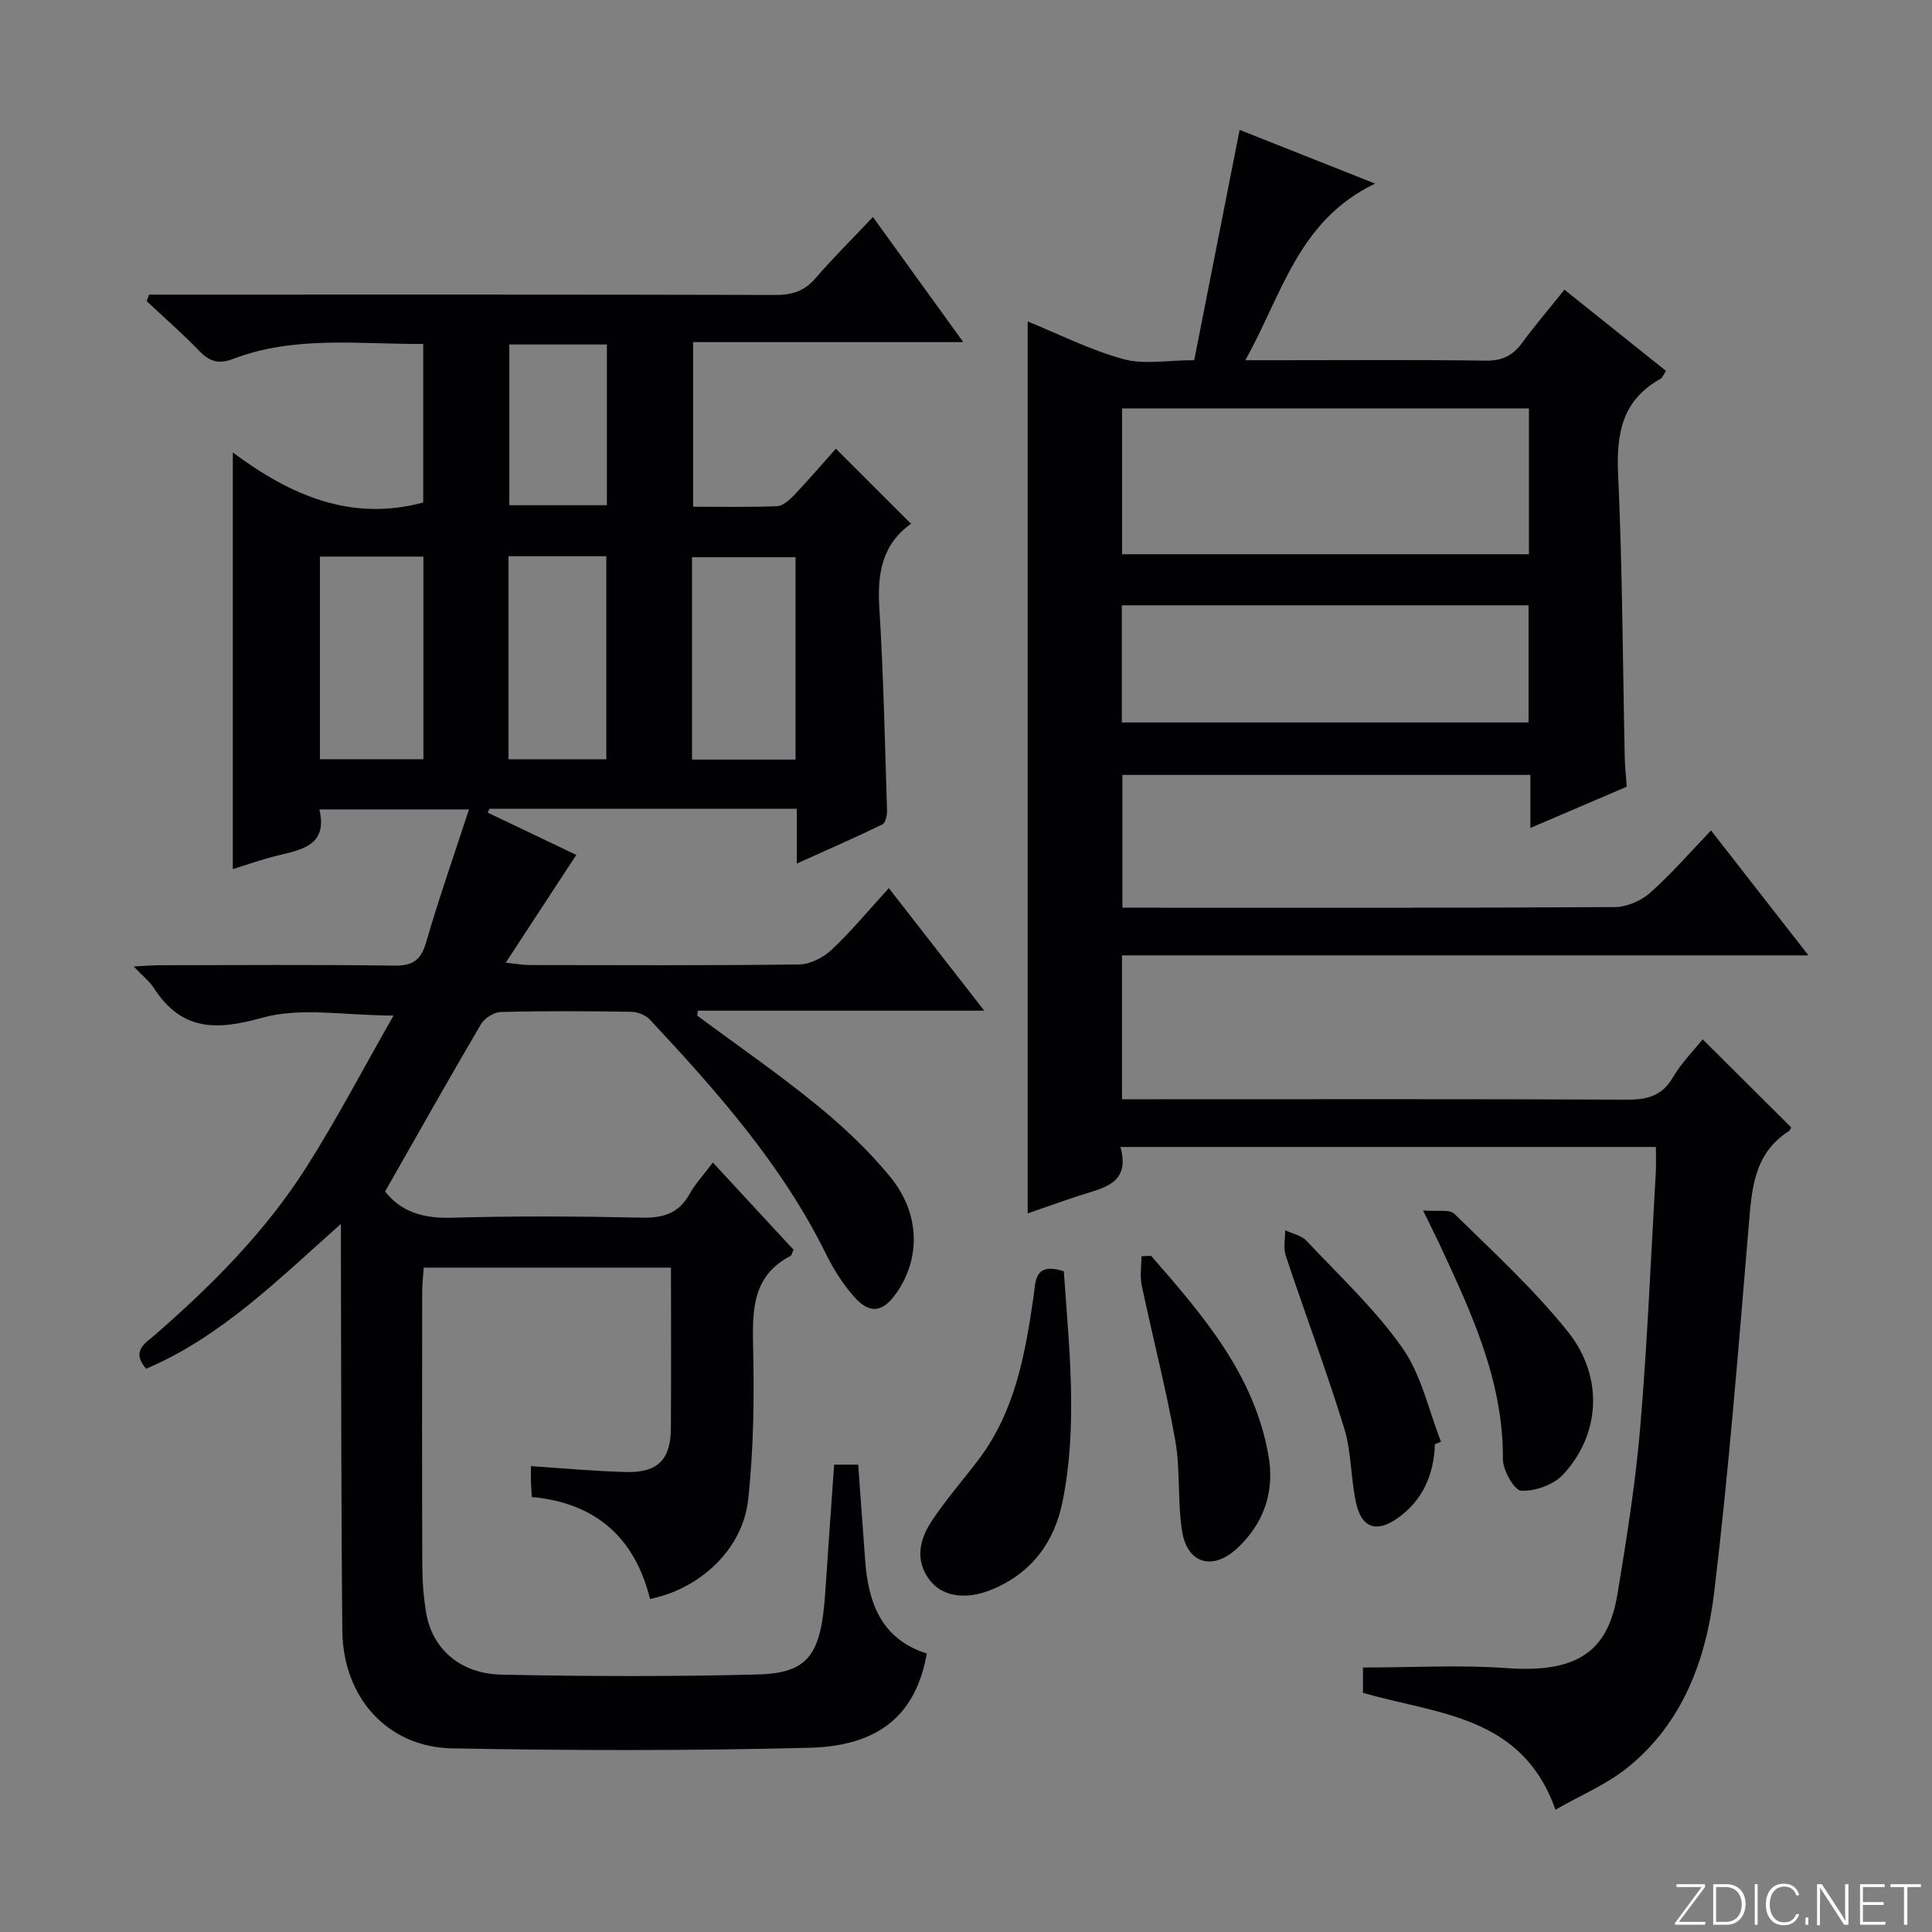 <svg enable-background="new 0 0 400 400" viewBox="0 0 400 400" xmlns="http://www.w3.org/2000/svg"><rect x="0" y="0" width="400" height="400" fill="#808080" stroke="none"/><g fill="#fbfcfa"><path d="m346.9 398 5.4-7.3h-5.2v-.6h5.9v.6l-5.4 7.2h5.5l-.1.6h-6.2v-.5z"/><path d="m354.7 390.1h2.8c2.3 0 3.9 1.6 3.9 4.1s-1.6 4.3-3.9 4.3h-2.8zm.6 7.8h2c2.2 0 3.3-1.6 3.3-3.6 0-1.8-1-3.6-3.3-3.6h-2z"/><path d="m363.9 390.1v8.4h-.6v-8.4z"/><path d="m372.5 396.3c-.4 1.3-1.4 2.3-3.2 2.3-2.4 0-3.7-1.9-3.7-4.3 0-2.3 1.2-4.3 3.7-4.3 1.8 0 2.9 1 3.2 2.4h-.6c-.4-1.1-1.1-1.8-2.5-1.8-2.1 0-3 1.9-3 3.7s.9 3.7 3 3.7c1.4 0 2.1-.7 2.5-1.7z"/><path d="m373.8 398.5v-1.5h.6v1.5z"/><path d="m376.2 398.5v-8.4h1c1.3 2 4.4 6.7 4.9 7.6-.1-1.2-.1-2.4-.1-3.8v-3.8h.7v8.4h-.9c-1.2-1.9-4.4-6.8-5-7.7.1 1.1 0 2.3 0 3.9v3.9h-.6z"/><path d="m390 394.4h-4.3v3.5h4.7l-.1.6h-5.2v-8.4h5.1v.6h-4.5v3.1h4.3v.7z"/><path d="m394.2 390.7h-2.8v-.6h6.3v.6h-2.8v7.8h-.7z"/></g><path d="m79.73 246.68c3.27 4.2 7.87 5.61 13.67 5.44 13.16-.38 26.33-.3 39.49-.02 4.42.1 7.63-.88 9.86-4.86 1.21-2.16 2.94-4.02 4.84-6.55 5.7 6.16 11.26 12.17 16.7 18.05-.33.72-.39 1.16-.61 1.28-7.81 4.06-7.93 10.99-7.76 18.63.24 10.62.13 21.33-1.03 31.88-1.12 10.21-9.92 18.42-20.31 20.52-3.11-12.6-11.17-19.9-24.48-21.11-.07-1.26-.14-2.23-.17-3.21-.03-.99-.01-1.97-.01-3.18 6.77.44 13.29 1.07 19.81 1.22 6.45.15 9.13-2.62 9.17-9.01.07-10.98.02-21.96.02-33.31-17.06 0-33.81 0-51.19 0-.1 1.56-.32 3.29-.32 5.03-.02 18.83-.05 37.67.02 56.5.01 3.31.25 6.66.8 9.93 1.25 7.45 7.03 12.64 15.64 12.81 17.66.36 35.34.42 52.99-.04 10.53-.27 13.15-4.06 14-16.99.58-8.76 1.21-17.51 1.84-26.45h4.98c.48 6.6.96 13.19 1.44 19.78.64 8.86 3.36 16.35 12.77 19.32-2.23 12.48-9.64 19.15-24.33 19.52-24.64.62-49.32.58-73.97.12-13.37-.25-22.57-10.54-22.71-24.33-.26-25.83-.22-51.66-.3-77.49-.01-1.8 0-3.6 0-6.76-13.14 11.67-24.86 23.41-40.33 29.98-3.21-3.7-.09-5.33 1.85-7.02 11.85-10.33 22.92-21.44 31.36-34.75 6.3-9.93 11.76-20.39 18.02-31.35-10.03 0-19.19-1.79-27.22.46-9.63 2.7-16.68 2.65-22.38-6.12-.95-1.46-2.4-2.6-4.2-4.5 2.32-.11 3.89-.26 5.46-.26 16.17-.02 32.33-.14 48.5.08 3.85.05 5.51-1.13 6.59-4.84 2.62-9.05 5.75-17.94 8.87-27.5-10.66 0-20.53 0-30.98 0 1.8 7.48-3.67 8.34-8.88 9.61-3.04.74-6.01 1.81-9.04 2.74 0-28.5 0-56.81 0-86.25 11.89 8.83 24.38 14.39 39.42 10.36 0-10.48 0-21.39 0-32.83-13.28.08-26.59-1.79-39.39 3.11-3 1.15-4.89.5-7.01-1.7-3.45-3.58-7.22-6.86-10.85-10.27.16-.45.33-.9.49-1.35h5.13c41.5 0 83-.04 124.5.07 3.42.01 5.98-.73 8.27-3.38 3.68-4.25 7.69-8.23 11.97-12.76 6.46 8.95 12.33 17.08 18.7 25.9-19.05 0-37.27 0-55.93 0v34.08c5.82 0 11.6.13 17.37-.11 1.22-.05 2.59-1.28 3.55-2.29 3.08-3.25 6-6.65 8.64-9.61 5.19 5.19 10.21 10.21 15.62 15.61.2-.73.22-.27.01-.13-6.14 4.36-7.07 10.44-6.63 17.51.86 13.94 1.15 27.92 1.59 41.89.03.99-.31 2.59-.97 2.91-5.63 2.74-11.37 5.24-17.72 8.1 0-4.2 0-7.63 0-11.34-21.49 0-42.56 0-63.62 0-.12.26-.25.52-.37.79 6.38 3.05 12.76 6.1 18.34 8.76-4.8 7.33-9.46 14.45-14.6 22.31 2.31.24 3.54.49 4.76.49 18.67.02 37.33.12 56-.12 2.28-.03 5-1.43 6.72-3.05 4.07-3.84 7.67-8.19 11.83-12.75 6.56 8.42 12.75 16.37 19.76 25.37-20.45 0-39.88 0-59.31 0-.04.34-.08.69-.11 1.03 8.24 6.11 16.7 11.94 24.63 18.41 5.51 4.49 10.81 9.45 15.3 14.94 6.25 7.63 6.33 16.88 1.31 24.07-2.84 4.07-5.57 4.46-8.86.68-2.26-2.6-4.19-5.62-5.71-8.72-9.11-18.48-22.57-33.66-36.45-48.53-.89-.95-2.56-1.63-3.87-1.65-9-.14-18-.19-27 .04-1.43.04-3.4 1.28-4.14 2.54-6.65 11.32-13.08 22.75-19.84 34.62zm-13.49-131.44v41.95h21.42c0-14.17 0-27.94 0-41.95-7.19 0-14.12 0-21.42 0zm77.04 42.02h21.43c0-14.16 0-28.02 0-41.89-7.32 0-14.34 0-21.43 0zm-38-42.1v42.05h20.25c0-14.26 0-28.13 0-42.05-6.86 0-13.31 0-20.25 0zm.17-43.84v33.28h20.2c0-11.24 0-22.14 0-33.28-6.87 0-13.44 0-20.2 0z" fill="#010103"/><path d="m232.38 187.93h5c32.33 0 64.66.07 96.98-.13 2.47-.01 5.42-1.31 7.3-2.97 4.34-3.85 8.17-8.29 12.59-12.89 6.8 8.72 13.19 16.92 20.17 25.86-47.81 0-94.81 0-142.12 0v29.79h6.06c32.83 0 65.66-.07 98.48.08 4.21.02 7.28-.76 9.54-4.64 1.72-2.96 4.23-5.46 6.14-7.85 6.22 6.19 12.18 12.11 18.31 18.22.01-.02-.12.56-.47.79-7.43 4.76-7.69 12.31-8.34 20.02-2.12 25.16-4.1 50.35-7.11 75.41-1.66 13.84-6.44 27.02-17.83 36.25-4.41 3.58-9.89 5.85-15.04 8.81-6.93-19.61-24.45-19.72-39.85-24.2 0-1.8 0-3.89 0-5.24 10.05 0 19.99-.58 29.85.13 15.3 1.11 21-4.12 22.86-15.44 1.89-11.46 3.73-22.96 4.7-34.52 1.48-17.56 2.2-35.19 3.22-52.79.09-1.61.01-3.24.01-5.15-37.01 0-73.59 0-110.86 0 2.18 7.72-3.68 8.48-8.64 10.11-3.59 1.18-7.15 2.46-10.56 3.64 0-61.84 0-123.31 0-184.67 6.3 2.56 12.86 5.89 19.81 7.8 4.32 1.19 9.23.22 14.67.22 3.12-15.84 6.2-31.43 9.4-47.68 8.65 3.43 17.57 6.97 28.05 11.12-15.96 7.66-19.23 22.93-26.87 36.57h7.78c14 0 28-.12 41.99.09 3.39.05 5.6-1.04 7.53-3.67 2.65-3.61 5.57-7.02 8.77-11.02 7.14 5.7 14.07 11.25 21.03 16.81-.58.86-.76 1.42-1.13 1.63-7.9 4.39-9.18 11.26-8.79 19.72.9 19.62.96 39.27 1.38 58.91.04 1.8.25 3.6.41 5.83-6.37 2.72-12.85 5.5-19.95 8.54 0-4.05 0-7.33 0-10.98-28.29 0-56.19 0-84.47 0zm84.17-103.38c-28.49 0-56.37 0-84.24 0v30.2h84.24c0-10.15 0-20.04 0-30.2zm-84.29 65.03h84.21c0-8.33 0-16.23 0-24.26-28.22 0-56.08 0-84.21 0z" fill="#010103"/><path d="m220.25 263.2c1.1 15.95 2.92 31.8-.24 47.61-1.69 8.46-6.41 14.87-14.64 18.28-5.24 2.18-10.16 1.55-12.81-1.86-3.29-4.22-2.14-8.61.46-12.5 2.94-4.41 6.48-8.42 9.68-12.67 7.47-9.94 9.55-21.69 11.28-33.58.44-3.09.08-7.27 6.27-5.28z" fill="#010103"/><path d="m294.62 250.61c2.94.26 5.49-.29 6.51.71 8.05 7.91 16.44 15.6 23.47 24.37 7.51 9.38 6.73 21.36-1.02 29.64-1.96 2.1-5.75 3.43-8.63 3.31-1.41-.06-3.81-4.24-3.79-6.54.11-16.41-6.68-30.66-13.35-44.98-.76-1.62-1.58-3.22-3.19-6.51z" fill="#010103"/><path d="m238.32 260c10.7 12.28 21.41 24.59 24.32 41.46 1.28 7.38-.95 13.88-6.4 19.01-5.1 4.81-10.42 3.33-11.5-3.46-.98-6.19-.33-12.66-1.42-18.82-1.91-10.75-4.68-21.34-6.93-32.03-.41-1.94-.06-4.04-.06-6.07.67-.02 1.33-.05 1.99-.09z" fill="#010103"/><path d="m297.08 299.02c-.21 6.33-2.53 11.67-7.82 15.37-4.23 2.96-7.32 1.95-8.46-3.05-1.17-5.14-.96-10.65-2.5-15.65-3.7-12.01-8.13-23.79-12.1-35.71-.53-1.59-.1-3.5-.12-5.27 1.49.71 3.36 1.06 4.41 2.18 6.81 7.25 14.2 14.13 19.87 22.2 3.93 5.58 5.41 12.87 7.99 19.4-.41.18-.84.36-1.27.53z" fill="#010103"/></svg>